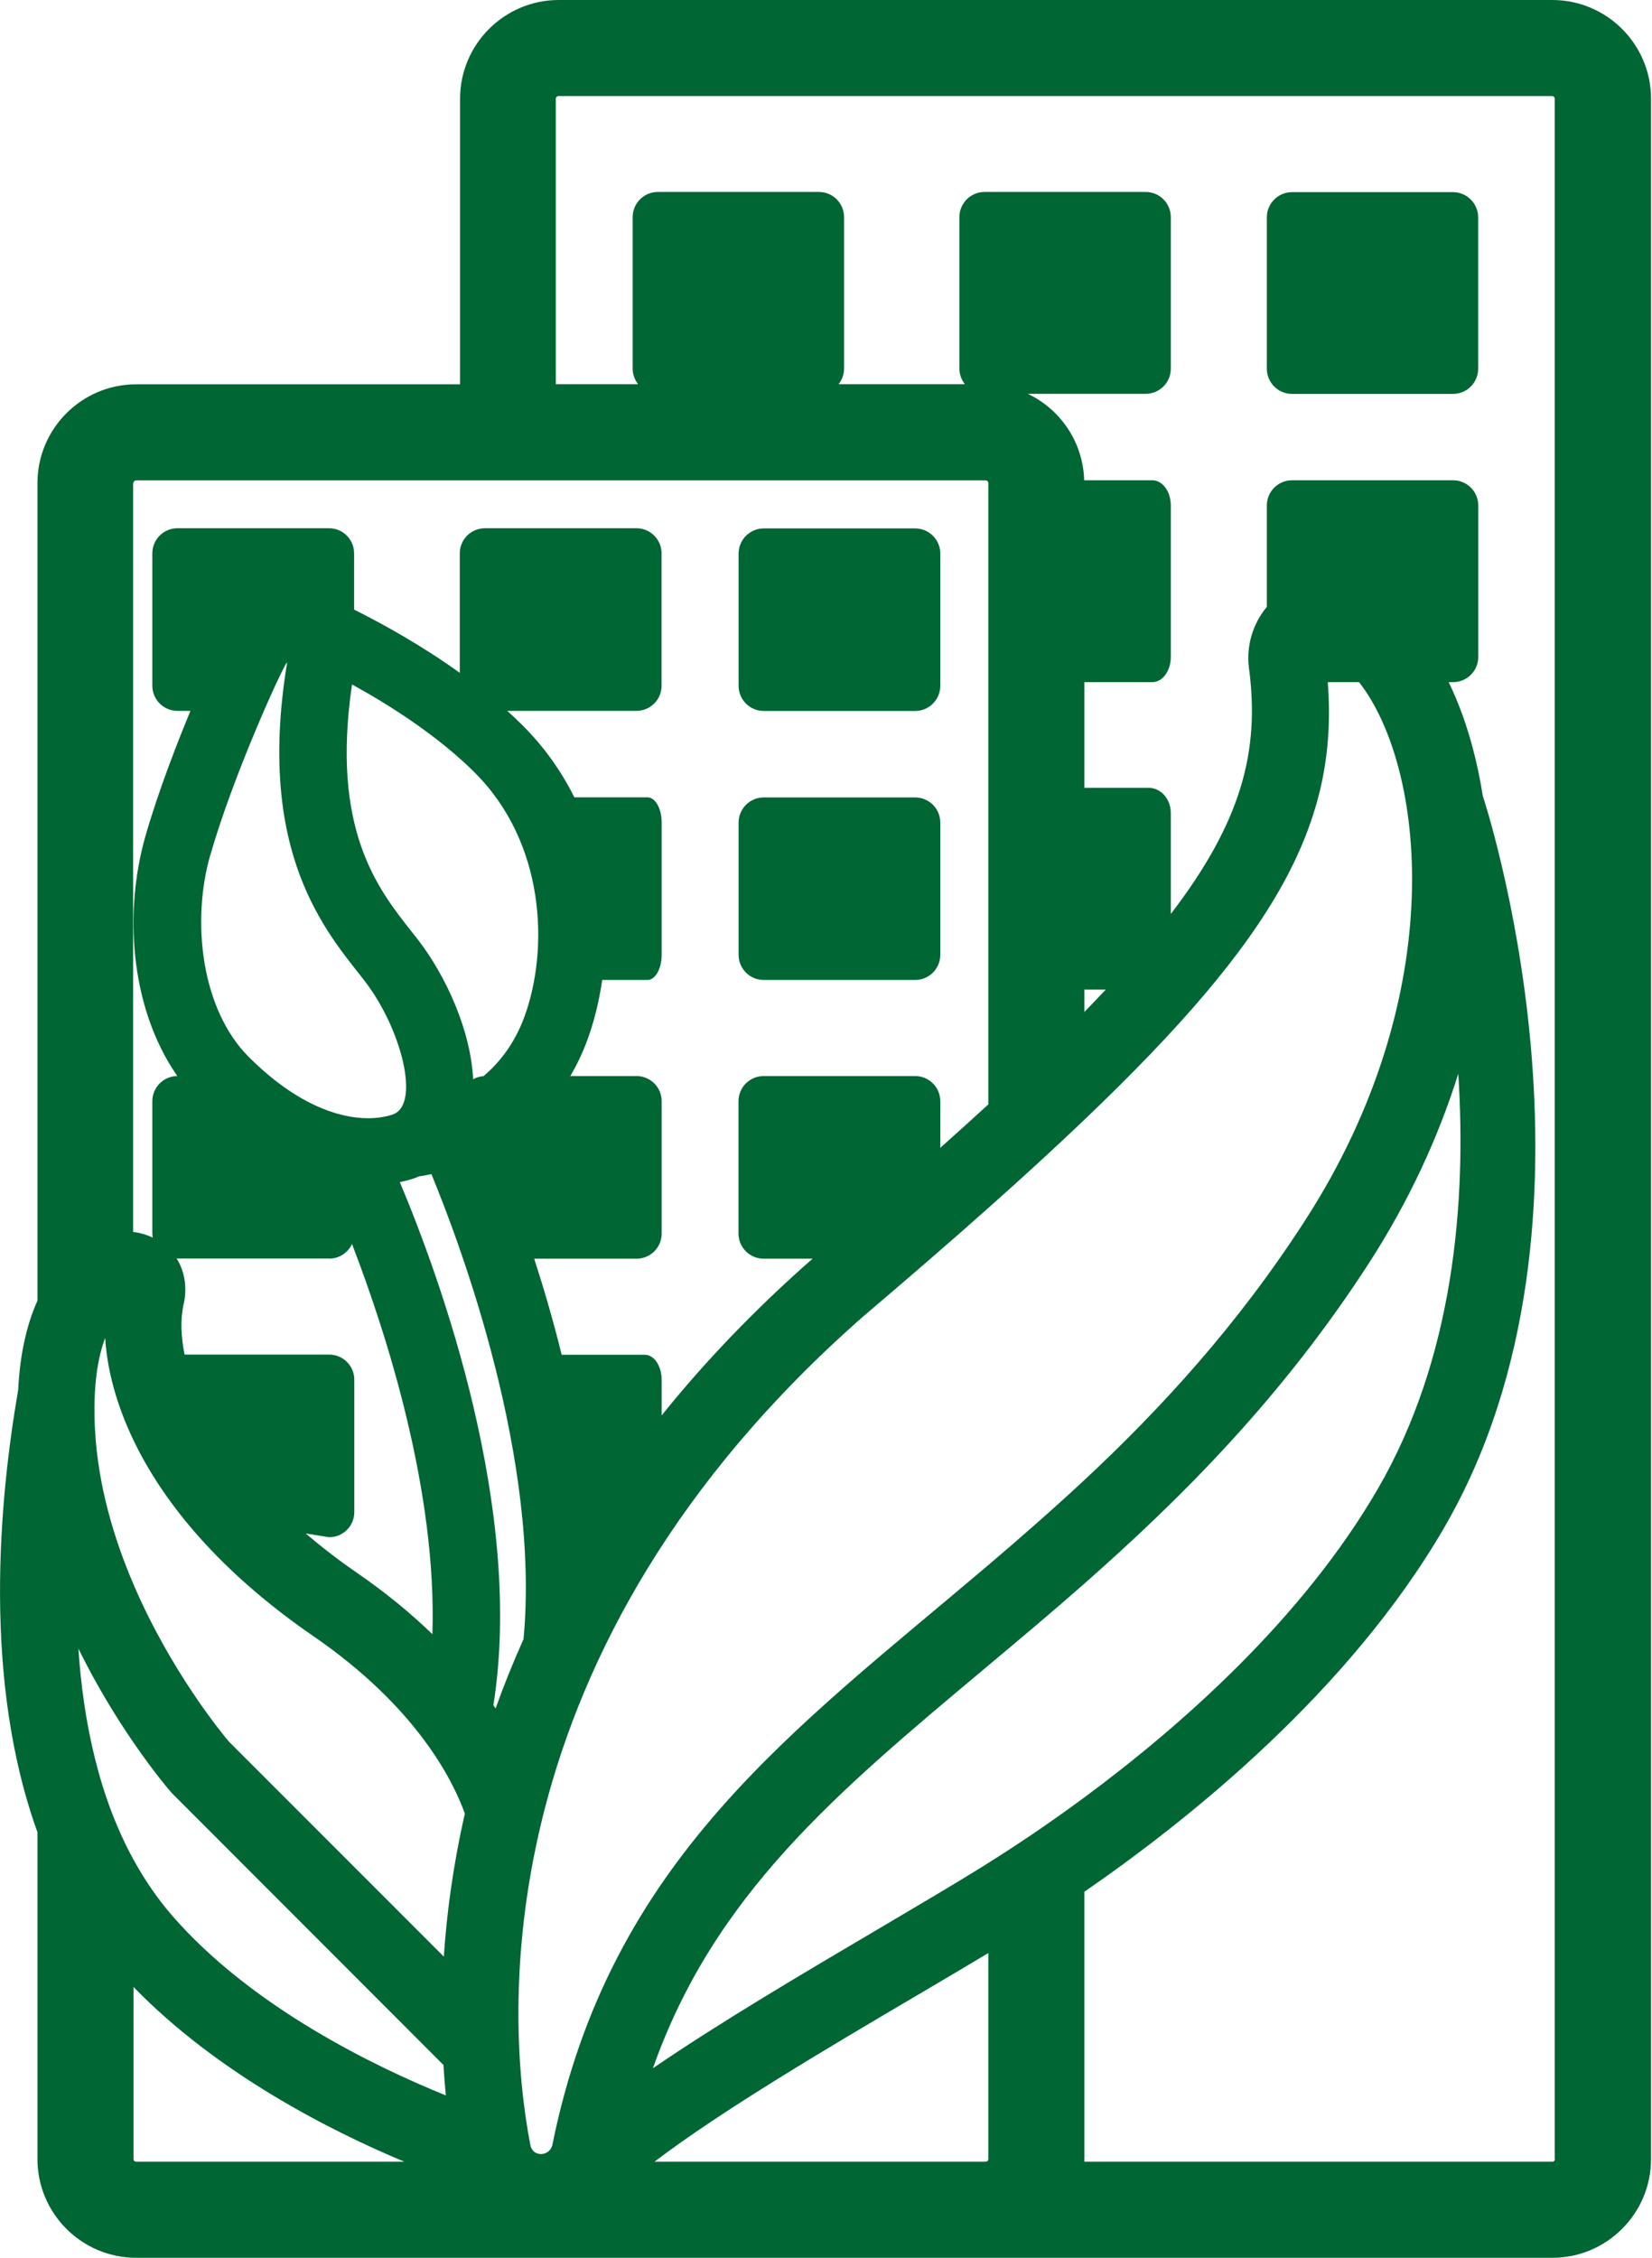 <svg width="172" height="235" viewBox="0 0 172 235" fill="none" xmlns="http://www.w3.org/2000/svg">
<g id="a" clip-path="url(#clip0_224_1059)">
<path id="Vector" d="M161.62 0H58.18C52.51 0 47.9 4.61 47.9 10.28V40H14.18C8.51 40 3.9 44.61 3.9 50.28V135.38C2.87 137.66 2.09 140.69 1.89 144.69C-0.11 156.24 -1.81 174.92 3.9 190.7V224.72C3.9 230.39 8.51 235 14.18 235H161.62C167.29 235 171.9 230.39 171.9 224.72V10.28C171.9 4.61 167.29 0 161.62 0ZM13.9 50.28C13.9 50.12 14.02 50 14.18 50H102.62C102.78 50 102.9 50.12 102.9 50.28V114.95C101.32 116.4 99.65 117.91 97.9 119.47V114.62C97.9 113.17 96.73 112 95.28 112H79.51C78.06 112 76.89 113.17 76.89 114.62V128.39C76.89 129.84 78.06 131.01 79.51 131.01H84.6C78.47 136.39 73.28 141.86 68.89 147.32V143.63C68.89 142.18 68.11 141.01 67.14 141.01H58.48C57.59 137.41 56.6 134.04 55.62 131.01H66.27C67.72 131.01 68.89 129.84 68.89 128.39V114.62C68.89 113.17 67.72 112 66.27 112H59.38C60.05 110.86 60.66 109.6 61.17 108.2C61.87 106.29 62.38 104.19 62.7 102H67.41C68.23 102 68.89 100.83 68.89 99.38V85.61C68.89 84.16 68.23 82.99 67.41 82.99H59.8C58.46 80.3 56.67 77.74 54.35 75.44C53.85 74.94 53.34 74.46 52.81 73.99H66.26C67.71 73.99 68.88 72.82 68.88 71.37V57.6C68.88 56.15 67.71 54.98 66.26 54.98H50.49C49.04 54.98 47.87 56.15 47.87 57.6V70.03C43.79 67.1 39.69 64.86 36.87 63.45V57.6C36.87 56.15 35.7 54.98 34.25 54.98H18.48C17.03 54.98 15.86 56.15 15.86 57.6V71.37C15.86 72.82 17.03 73.99 18.48 73.99H19.83C18.51 77.17 16.47 82.37 15.13 87.07C12.99 94.56 13.37 104.64 18.46 112C17.02 112.01 15.86 113.18 15.86 114.61V128.38C15.86 128.53 15.88 128.68 15.9 128.82C15.26 128.51 14.58 128.31 13.86 128.23V50.28H13.9ZM102.9 193.9C102.51 194.15 102.15 194.38 101.8 194.59C98.87 196.4 95.33 198.48 91.59 200.69C83.57 205.42 74.92 210.52 67.98 215.27C74.34 197.25 87 186.66 102.44 173.74C102.59 173.61 102.75 173.48 102.9 173.35C106.15 170.63 109.51 167.82 112.9 164.83C123.04 155.89 133.53 145.43 142.62 131.33C146.64 125.09 149.73 118.46 151.83 111.76C152.69 125.09 151.39 141.3 143.44 154.99C135.57 168.55 122.87 179.71 112.9 187.08C109 189.96 105.51 192.27 102.9 193.9ZM49.43 80.42C56.7 87.64 57.21 98.64 54.61 105.8C53.59 108.6 52.02 110.59 50.34 112.01C49.95 112.04 49.58 112.15 49.26 112.33C49.02 107.31 46.47 101.59 43.42 97.68L42.85 96.96C39.28 92.45 34.45 86.28 36.65 71.24C40.53 73.37 45.53 76.54 49.43 80.41V80.42ZM54.52 170.58C53.42 173.03 52.45 175.44 51.6 177.82C51.53 177.71 51.44 177.6 51.37 177.49C54.6 157.12 45.8 132.96 41.63 123.04C42.15 122.93 42.67 122.8 43.16 122.63C43.32 122.58 43.46 122.5 43.61 122.44C43.91 122.4 44.36 122.33 44.92 122.21C48.08 129.89 56.24 151.89 54.51 170.59L54.52 170.58ZM21.9 89C24.33 80.48 29.64 68.95 29.89 68.95C29.9 68.95 29.9 68.97 29.89 69C26.63 88.81 33.98 97 37.89 102C41.8 107 43.82 115 40.89 116C40.18 116.24 39.32 116.39 38.32 116.39C35.2 116.39 30.78 114.89 25.89 110C21 105.11 19.89 96 21.89 89H21.9ZM34.28 131C35.33 131 36.23 130.38 36.65 129.48C40.28 138.91 45.5 155.23 45.02 170.09C42.82 167.97 40.23 165.81 37.16 163.7C35.21 162.36 33.45 160.99 31.83 159.61L34.27 160C35.72 160 36.89 158.83 36.89 157.38V143.61C36.89 142.16 35.72 140.99 34.27 140.99H19.22C18.83 139.1 18.79 137.38 19.08 135.91C19.53 134.14 19.26 132.38 18.39 130.98C18.43 130.98 18.47 130.99 18.51 130.99H34.28V131ZM32.63 170.3C43.36 177.67 47.15 185.29 48.4 188.77C47.18 194.11 46.51 199.12 46.21 203.65L23.84 181.28C23.14 180.46 17.78 173.96 13.9 164.91C11.84 160.1 10.2 154.57 9.89 148.79C9.65 144.24 10.21 141.21 10.95 139.26C11.15 142.46 12.06 146.07 13.9 149.91C17.04 156.46 22.92 163.62 32.63 170.3ZM13.9 181.37C16.05 184.51 17.69 186.4 17.89 186.63L46.17 214.93C46.24 216.05 46.32 217.11 46.42 218.1C39.07 215.12 26.2 208.92 17.92 199.38C16.37 197.59 15.04 195.63 13.9 193.56C10.3 187 8.68 179.24 8.16 171.59C10.09 175.51 12.16 178.84 13.9 181.37ZM138.23 71H141.5C148.32 79.7 151.18 103.3 135.9 127C128.85 137.93 120.94 146.54 112.9 154.05C109.57 157.15 106.22 160.07 102.9 162.9C82.64 180.1 63.53 193.58 57.52 223.2C57.39 223.86 56.85 224.2 56.33 224.2C55.81 224.2 55.35 223.9 55.22 223.27C53.81 215.98 52.92 203.83 56.41 189.49C56.41 189.46 56.69 188.35 56.71 188.29C60.78 172.55 70.17 154.31 89.91 136.99C94.64 132.97 98.97 129.23 102.91 125.72C106.57 122.47 109.89 119.42 112.91 116.54C132.85 97.51 139.39 85.73 138.24 70.99L138.23 71ZM112.9 105.33V103H115.13C114.41 103.76 113.67 104.54 112.9 105.33ZM14.18 225C14.02 225 13.9 224.88 13.9 224.72V206.81C22.68 215.86 34.47 221.81 42.1 225H14.18ZM68.14 225C75.14 219.67 86.26 213.11 95.65 207.58C98.2 206.08 100.65 204.63 102.9 203.28V224.72C102.9 224.88 102.78 225 102.62 225H68.14ZM161.9 224.72C161.9 224.88 161.78 225 161.62 225H112.9V196.9C123.86 189.35 140.49 176.01 150.36 159.01C169.05 126.82 154.38 82.83 154.38 82.83C154.13 81.24 153.81 79.67 153.41 78.14C152.74 75.53 151.87 73.14 150.83 71H151.29C152.74 71 153.91 69.83 153.91 68.38V52.61C153.91 51.16 152.74 49.99 151.29 49.99H134.52C133.07 49.99 131.9 51.16 131.9 52.61V63.16C130.42 64.94 129.74 67.25 130.04 69.55C131.17 78.11 129.31 85.46 121.9 95.13V84.62C121.9 83.17 120.87 82 119.6 82H112.9V71H119.98C121.04 71 121.9 69.83 121.9 68.38V52.61C121.9 51.16 121.04 49.99 119.98 49.99H112.88C112.77 46.01 110.4 42.6 107.01 40.99H119.28C120.73 40.99 121.9 39.82 121.9 38.37V22.6C121.9 21.15 120.73 19.98 119.28 19.98H102.51C101.06 19.98 99.89 21.15 99.89 22.6V38.37C99.89 38.98 100.11 39.54 100.46 39.99H87.31C87.66 39.54 87.88 38.99 87.88 38.37V22.6C87.88 21.15 86.71 19.98 85.26 19.98H68.49C67.04 19.98 65.87 21.15 65.87 22.6V38.37C65.87 38.98 66.09 39.54 66.44 39.99H57.87V10.28C57.87 10.12 57.99 10 58.15 10H161.59C161.75 10 161.87 10.12 161.87 10.28V224.72H161.9Z" fill="#006633"/>
<path id="Vector_2" d="M151.28 20H134.52C133.073 20 131.9 21.173 131.9 22.62V38.38C131.9 39.827 133.073 41 134.52 41H151.28C152.727 41 153.9 39.827 153.9 38.38V22.62C153.9 21.173 152.727 20 151.28 20Z" fill="#006633"/>
<path id="Vector_3" d="M95.28 55H79.52C78.073 55 76.9 56.173 76.9 57.62V71.38C76.9 72.827 78.073 74 79.52 74H95.28C96.727 74 97.9 72.827 97.9 71.38V57.62C97.9 56.173 96.727 55 95.28 55Z" fill="#006633"/>
<path id="Vector_4" d="M95.28 83H79.52C78.073 83 76.9 84.173 76.9 85.62V99.38C76.9 100.827 78.073 102 79.52 102H95.28C96.727 102 97.9 100.827 97.9 99.38V85.62C97.9 84.173 96.727 83 95.28 83Z" fill="#006633"/>
</g>
<defs>
<clipPath id="clip0_224_1059">
<rect width="171.9" height="235" fill="white"/>
</clipPath>
</defs>
</svg>
